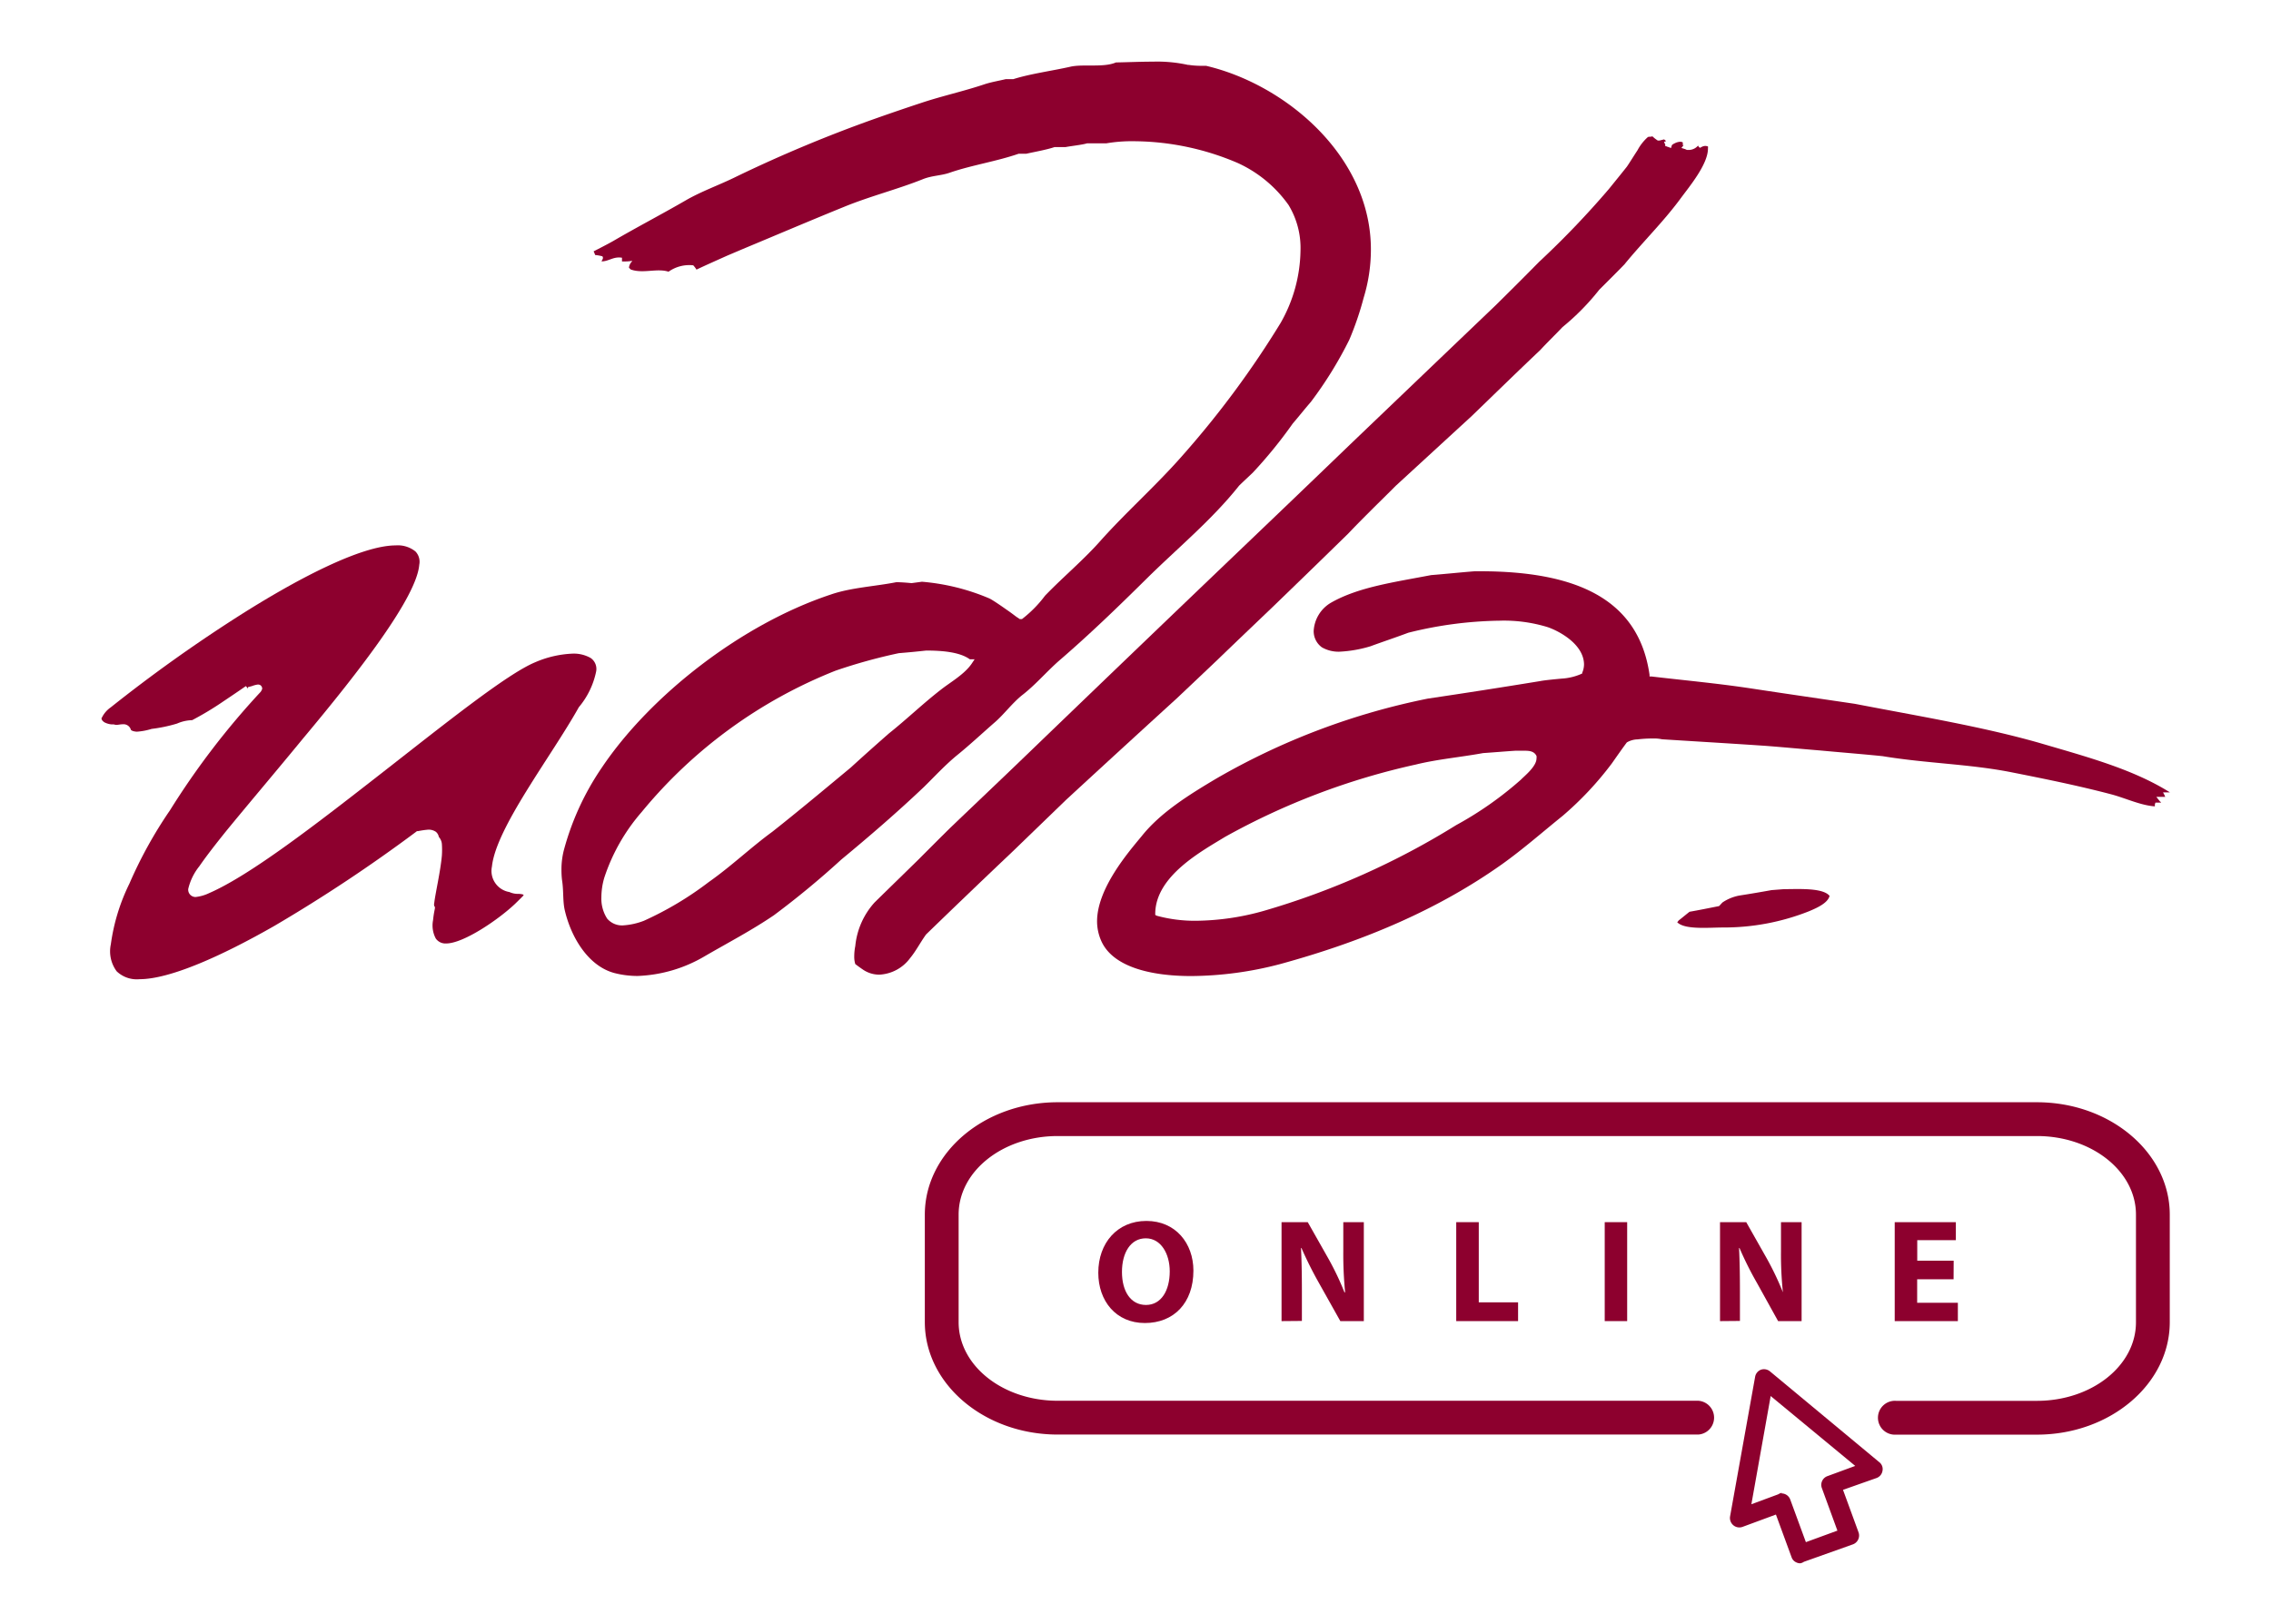 ﻿<svg id="Capa_1" data-name="Capa 1" xmlns="http://www.w3.org/2000/svg" viewBox="0 0 260 186" width="260" height="186">
  <defs>
    <style>.cls-1{fill:#8d002e;}</style>
  </defs>
  <title>logo_UDLA_online_vertical</title>
  <path class="cls-1" d="M154.37,61.08c.87-.92,1.76-1.81,2.64-2.69s1.85-1.82,2.78-2.76l8.71-8c2.6-2.51,5.21-5.06,7.85-7.56.81-.88,1.68-1.71,2.54-2.62a27.39,27.39,0,0,0,4.2-4.27c1-1,1.95-1.94,2.88-2.9,2.08-2.55,4.39-4.8,6.36-7.45,1-1.38,3.24-4,3.21-5.86a.71.71,0,0,0,0-.2,1,1,0,0,0-.32-.06.93.93,0,0,0-.41.12l-.19.1-.17-.16s0-.07-.05-.09a1.42,1.42,0,0,1-1.09.49h-.13c-.09,0-.19-.08-.3-.11l-.38-.12.25-.32h-.09v-.24c0-.08,0-.12-.29-.15a1.57,1.57,0,0,0-.66.19c-.22.1-.34.23-.31.23l-.09.3-.29-.11a1.3,1.3,0,0,1-.27-.1l-.1,0,0-.09a.26.26,0,0,1,0-.1l-.14-.29.24-.11h0l-.23-.19-.52.13-.1,0-.11,0a4.05,4.05,0,0,1-.61-.48c-.27.09-.42,0-.55.11a5.43,5.43,0,0,0-1.16,1.49c-.46.7-.94,1.48-1.21,1.87-.68.86-1.39,1.73-2.07,2.57a101.87,101.87,0,0,1-8,8.35c-1.63,1.66-3.3,3.32-4.95,4.95q-8.37,8-16.73,16-6,5.78-12,11.51Q129.94,74.48,117.4,86.56c-2.85,2.75-5.75,5.49-8.62,8.24-1.22,1.2-2.43,2.42-3.64,3.63-1.66,1.63-3.33,3.25-5,4.89a8.69,8.69,0,0,0-2.22,5,6.16,6.16,0,0,0-.12,1.19,2.77,2.77,0,0,0,.12.88c.29.22.58.43.86.62a3.3,3.3,0,0,0,1.9.59,4.66,4.66,0,0,0,3.52-1.9c.67-.81,1.14-1.75,1.82-2.7l0,0h0q4.91-4.76,9.86-9.45l6.21-6q6.28-5.79,12.62-11.57c1.57-1.48,3.17-3,4.74-4.49,2.07-2,4.09-3.92,6.16-5.9C148.56,66.74,151.48,63.91,154.37,61.08Z" />
  <path class="cls-1" d="M212.36,80.59c-3.92-.58-7.8-1.14-11.74-1.74s-7.7-.94-11.54-1.39l-.23,0v-.2c-1.28-8.94-8.81-11.82-19.27-11.85h-.73c-1.67.13-3.34.31-5,.44-4.27.82-8.32,1.37-11.45,3.15a4,4,0,0,0-2,3.23,2.27,2.27,0,0,0,.94,1.89,3.8,3.8,0,0,0,2,.5A14.56,14.56,0,0,0,156.9,74c1.44-.53,2.87-1,4.33-1.55a45.24,45.24,0,0,1,10.44-1.38,17.06,17.06,0,0,1,5.49.73c1.31.44,4.13,1.93,4.19,4.24a2.46,2.46,0,0,1-.21,1l0,0,0,.08a6.5,6.5,0,0,1-2.32.58c-1,.09-2,.19-2.51.29q-6.42,1.05-12.83,2a79.64,79.64,0,0,0-24.18,9.13c-3.13,1.86-6.43,3.9-8.6,6.63-1.56,1.88-5.1,6-5.1,9.75a5.55,5.55,0,0,0,.45,2.17c1.27,3,5.59,4.09,10.33,4.09a40.79,40.79,0,0,0,10.14-1.36c9.77-2.67,18.2-6.31,25.45-11.45,2.41-1.72,4.62-3.67,6.93-5.53a37.4,37.4,0,0,0,5.63-6c.57-.81,1.13-1.62,1.72-2.41h0v0a2.54,2.54,0,0,1,1.24-.35,13.88,13.88,0,0,1,1.73-.1,4.24,4.24,0,0,1,1.06.09c3.94.25,7.89.48,11.84.75,2.09.16,4.17.36,6.25.53,2.38.22,4.77.41,7.15.65,5,.83,10,.9,14.78,1.85,3.89.77,7.68,1.54,11.4,2.52,1.63.43,3.36,1.27,5,1.38a.94.94,0,0,0,0-.21l.07-.22H247l.42,0a.32.32,0,0,0-.13-.13l-.42-.53.65,0,.38,0s-.07-.09-.07-.15l-.19-.36.43,0,.36,0c-4.27-2.68-9.55-4.08-15-5.68C226.85,83.18,219.66,82,212.36,80.59Zm-38.22,8.67-.19-.2.19.2a40.16,40.16,0,0,1-7.43,5.22,88.38,88.38,0,0,1-22,9.81,29.32,29.32,0,0,1-7.75,1.14,16.46,16.46,0,0,1-4.54-.58l-.16-.09,0-.17v0c.05-4.31,5.36-7.15,8-8.77a80.44,80.44,0,0,1,21.84-8.28c2.48-.61,5-.82,7.7-1.31,1.22-.08,2.46-.19,3.7-.27.25,0,.59,0,.91,0,.58,0,1.21,0,1.5.6a.86.86,0,0,1,0,.28C175.92,87.77,174.46,88.91,174.14,89.26Z" />
  <path class="cls-1" d="M204.24,101.81c1.67,0,4.45-.18,5.22.77-.19.85-1.57,1.43-2.35,1.76a26.42,26.42,0,0,1-9.81,1.86c-1.68,0-4.42.28-5.28-.6a1.4,1.4,0,0,0,.16-.2c.43-.33.85-.69,1.25-1,1.14-.2,2.26-.43,3.38-.65.16-.16.28-.31.41-.43a5.16,5.16,0,0,1,1.93-.78c1.22-.19,2.46-.4,3.67-.62Z" />
  <path class="cls-1" d="M67.62,75.34a3.91,3.91,0,0,0-2-.5,12,12,0,0,0-4.37,1c-3.25,1.36-10.27,7-17.59,12.71S28.7,100.2,23.93,102.27a4.77,4.77,0,0,1-1.54.44.84.84,0,0,1-.84-.92,6.52,6.52,0,0,1,1.27-2.6c.75-1.09,1.78-2.42,3-3.94,2.45-3,5.68-6.8,8.89-10.71C41.2,76.79,47.7,68.37,48,64.66a1.7,1.7,0,0,0-.44-1.52,3.21,3.21,0,0,0-2.25-.69c-4,0-11.44,3.91-18.19,8.22A172,172,0,0,0,12.67,81a3.08,3.08,0,0,0-1,1.16v0h0l-.05.08v0c0,.16.11.32.34.47a2.2,2.2,0,0,0,.77.23h.12l.09,0H13l.25.06h.1c.17,0,.43-.07.72-.07a.87.87,0,0,1,.91.61c0,.08.26.22.69.24a7.39,7.39,0,0,0,1.69-.32,17,17,0,0,0,2.91-.61A4.59,4.59,0,0,1,22,82.46h0a35.26,35.26,0,0,0,3.57-2.15c1.38-.92,2.58-1.75,2.58-1.75l.24.28,0-.16h0l.45-.12a3,3,0,0,1,.68-.18.55.55,0,0,1,.3.08.5.5,0,0,1,.2.41,1.31,1.31,0,0,1-.17.34l0,0v0A89.17,89.17,0,0,0,19.46,92.78a49.86,49.86,0,0,0-4.65,8.41v0l0,0a22.63,22.63,0,0,0-2.12,6.93,3.84,3.84,0,0,0,.67,3.1,3.34,3.34,0,0,0,2.62.9c3.46,0,9.37-2.64,15.41-6.09A176.55,176.55,0,0,0,47.63,95.25l.1-.08.11,0A10.32,10.32,0,0,1,49,95a1.45,1.45,0,0,1,.91.25,1,1,0,0,1,.33.58,1.39,1.39,0,0,1,.35.82,9.64,9.64,0,0,1,0,1.31c-.16,1.81-.74,4.3-.87,5.4a.83.83,0,0,0,0,.4l.07.07,0,.2a11.58,11.58,0,0,0-.21,1.33,3.18,3.18,0,0,0,.31,2.1,1.35,1.35,0,0,0,1.18.57c2,0,6-2.74,7.89-4.53.43-.42.79-.77,1-1h0s0,0-.11-.09a2.47,2.47,0,0,0-.47-.06,2.33,2.33,0,0,1-1.06-.21,2.45,2.45,0,0,1-2-2.92c.47-4.45,6.78-12.58,9.93-18.21V81a9.22,9.22,0,0,0,2-4.11A1.52,1.52,0,0,0,67.62,75.34Z" />
  <path class="cls-1" d="M138.1,7.54c-.66,0-1.33,0-2-.11H136a16.29,16.29,0,0,0-4-.37c-1.48,0-3,.07-4.24.09-1.42.62-3.82.15-5.26.5-2.09.47-4.56.8-6.48,1.41h-.87c-.73.18-1.64.33-2.41.58-2.37.8-4.93,1.36-7.26,2.14q-2.73.9-5.41,1.85a158,158,0,0,0-15.68,6.55c-2,1-4.06,1.7-5.93,2.79-2.75,1.59-5.61,3.08-8.28,4.64-.75.42-1.48.79-2.22,1.17a3.79,3.79,0,0,1,.18.42,4.66,4.66,0,0,1,.83.15c.14.22,0,.34-.1.58.84,0,1.33-.58,2.34-.42,0,.14,0,.31,0,.43.38,0,.76,0,1.15-.07,0,0,0,.06,0,.06a1.15,1.15,0,0,0-.35.72l.19.2c1.39.52,3-.17,4.34.26a4.11,4.11,0,0,1,2.83-.73,3.26,3.26,0,0,1,.37.49c1.16-.55,2.34-1.07,3.52-1.6l1.81-.77c3.72-1.55,7.71-3.25,11.55-4.81,3-1.23,6.1-2,9-3.16,1.11-.45,2.12-.4,3.15-.77,2.51-.86,5.32-1.28,7.86-2.16h.88c.93-.21,2.35-.46,3.22-.76H122c.6-.12,1.94-.26,2.46-.43l0,0h2.21a17.23,17.23,0,0,1,3.05-.24,30.55,30.55,0,0,1,12,2.5,14.52,14.52,0,0,1,5.8,4.8,9.49,9.49,0,0,1,1.37,5.26A17.13,17.13,0,0,1,146.6,37a107,107,0,0,1-11.08,15c-3,3.45-6.42,6.46-9.43,9.81-2,2.28-4.35,4.22-6.44,6.39A13.88,13.88,0,0,1,117,70.89l-.08,0h-.18l0,0,0,0a.22.22,0,0,0-.09-.07c-.07-.06-.22-.14-.35-.24-.29-.22-.66-.5-1.06-.77-.79-.56-1.71-1.18-2-1.3a24.92,24.92,0,0,0-7.69-1.9l-1.19.16,0,0h0c-.6-.06-1.18-.1-1.73-.11-2.42.48-5.22.62-7.5,1.41-10.29,3.41-20.7,11.6-26.22,19.81a30.89,30.89,0,0,0-4.37,9.52,8.9,8.9,0,0,0-.26,2.22,10,10,0,0,0,.06,1.11c.2,1.25.08,2.36.3,3.41.73,3.22,2.74,6.52,5.76,7.29a10.57,10.57,0,0,0,2.6.32,16.26,16.26,0,0,0,7.75-2.3c2.77-1.6,5.33-2.94,7.85-4.65a99.71,99.71,0,0,0,7.72-6.38c3.24-2.68,6.46-5.46,9.47-8.32,1.22-1.2,2.49-2.58,3.86-3.69s2.87-2.51,4.33-3.78c1-.89,1.88-2.08,3-3,1.5-1.15,2.74-2.61,4.17-3.89,3.49-3,6.81-6.2,10.1-9.46,3.55-3.51,7.5-6.75,10.61-10.67.52-.51,1.06-1,1.57-1.49A52.63,52.63,0,0,0,148,48.5c.7-.81,1.38-1.68,2.07-2.47a45,45,0,0,0,4.41-7.13,35.16,35.16,0,0,0,1.64-4.8,18.88,18.88,0,0,0,.83-5.46C157,17.94,147.23,9.69,138.1,7.54ZM111.24,76c-.83,1.21-2.42,2.11-3.47,2.93-2.06,1.59-3.94,3.41-6,5.05-1.47,1.29-2.91,2.57-4.35,3.89-3,2.49-6,5-9,7.37C86,97,83.72,99.19,81.14,101a37.84,37.84,0,0,1-7.42,4.43,7.94,7.94,0,0,1-2.41.53h0a2.23,2.23,0,0,1-1.8-.78,4.22,4.22,0,0,1-.66-2.45,8,8,0,0,1,.33-2.22,21.82,21.82,0,0,1,4.29-7.54A54.92,54.92,0,0,1,95.67,76.79a62.1,62.1,0,0,1,7.23-2c1-.08,2.06-.18,3.13-.3h0c1.76,0,3.83.15,5,1h.55Z" />
  <path class="cls-1" d="M233.2,164.27H217.08a1.94,1.94,0,1,1,0-3.87H233.2c6.25,0,11.34-4,11.34-9V139.08c0-5-5.09-9-11.34-9H121.09c-6.25,0-11.34,4-11.34,9v12.31c0,5,5.09,9,11.34,9h73.35a1.94,1.94,0,0,1,0,3.87H121.09c-8.39,0-15.21-5.78-15.21-12.88V139.08c0-7.1,6.82-12.87,15.21-12.87H233.2c8.38,0,15.21,5.77,15.21,12.87v12.31C248.41,158.49,241.58,164.27,233.2,164.27Z" />
  <path class="cls-1" d="M206.11,179a1,1,0,0,1-.45-.1,1,1,0,0,1-.55-.6l-1.79-4.88-3.82,1.41a1.07,1.07,0,0,1-1.06-.19,1.09,1.09,0,0,1-.37-1l2.87-16a1.06,1.06,0,0,1,.68-.81,1.08,1.08,0,0,1,1,.18l12.53,10.41a1,1,0,0,1,.37,1,1.05,1.05,0,0,1-.69.82L211,170.59l1.78,4.87a1.08,1.08,0,0,1-.64,1.37l-5.62,2A1,1,0,0,1,206.11,179Zm-2.15-8a1.07,1.07,0,0,1,1,.7l1.79,4.88,3.61-1.32-1.78-4.87a1.06,1.06,0,0,1,.64-1.37l3.18-1.17-9.68-8-2.21,12.39,3.08-1.14A1.19,1.19,0,0,1,204,170.93Z" />
  <path class="cls-1" d="M136.63,145.49c0,3.71-2.25,6-5.56,6s-5.33-2.53-5.33-5.76c0-3.4,2.17-5.93,5.51-5.93S136.63,142.36,136.63,145.49Zm-8.18.15c0,2.22,1,3.78,2.75,3.78s2.72-1.65,2.72-3.85c0-2-1-3.78-2.74-3.78S128.45,143.44,128.45,145.64Z" />
  <path class="cls-1" d="M146.72,151.27V139.94h3l2.35,4.15a32,32,0,0,1,1.85,3.88H154a44,44,0,0,1-.21-4.72v-3.31h2.35v11.33h-2.69L151,146.9a43.71,43.71,0,0,1-2-4l-.05,0c.07,1.49.1,3.09.1,4.94v3.41Z" />
  <path class="cls-1" d="M166.72,139.94h2.58v9.18h4.5v2.15h-7.08Z" />
  <path class="cls-1" d="M186.29,139.94v11.33h-2.57V139.94Z" />
  <path class="cls-1" d="M196.92,151.27V139.94h3l2.35,4.15a33.58,33.58,0,0,1,1.85,3.88h0a41.43,41.43,0,0,1-.22-4.72v-3.31h2.36v11.33h-2.69l-2.42-4.37a39.09,39.09,0,0,1-2-4l-.05,0c.07,1.49.1,3.09.1,4.94v3.41Z" />
  <path class="cls-1" d="M223.66,146.48h-4.17v2.69h4.66v2.1h-7.23V139.94h7V142h-4.42v2.35h4.17Z" />
</svg>